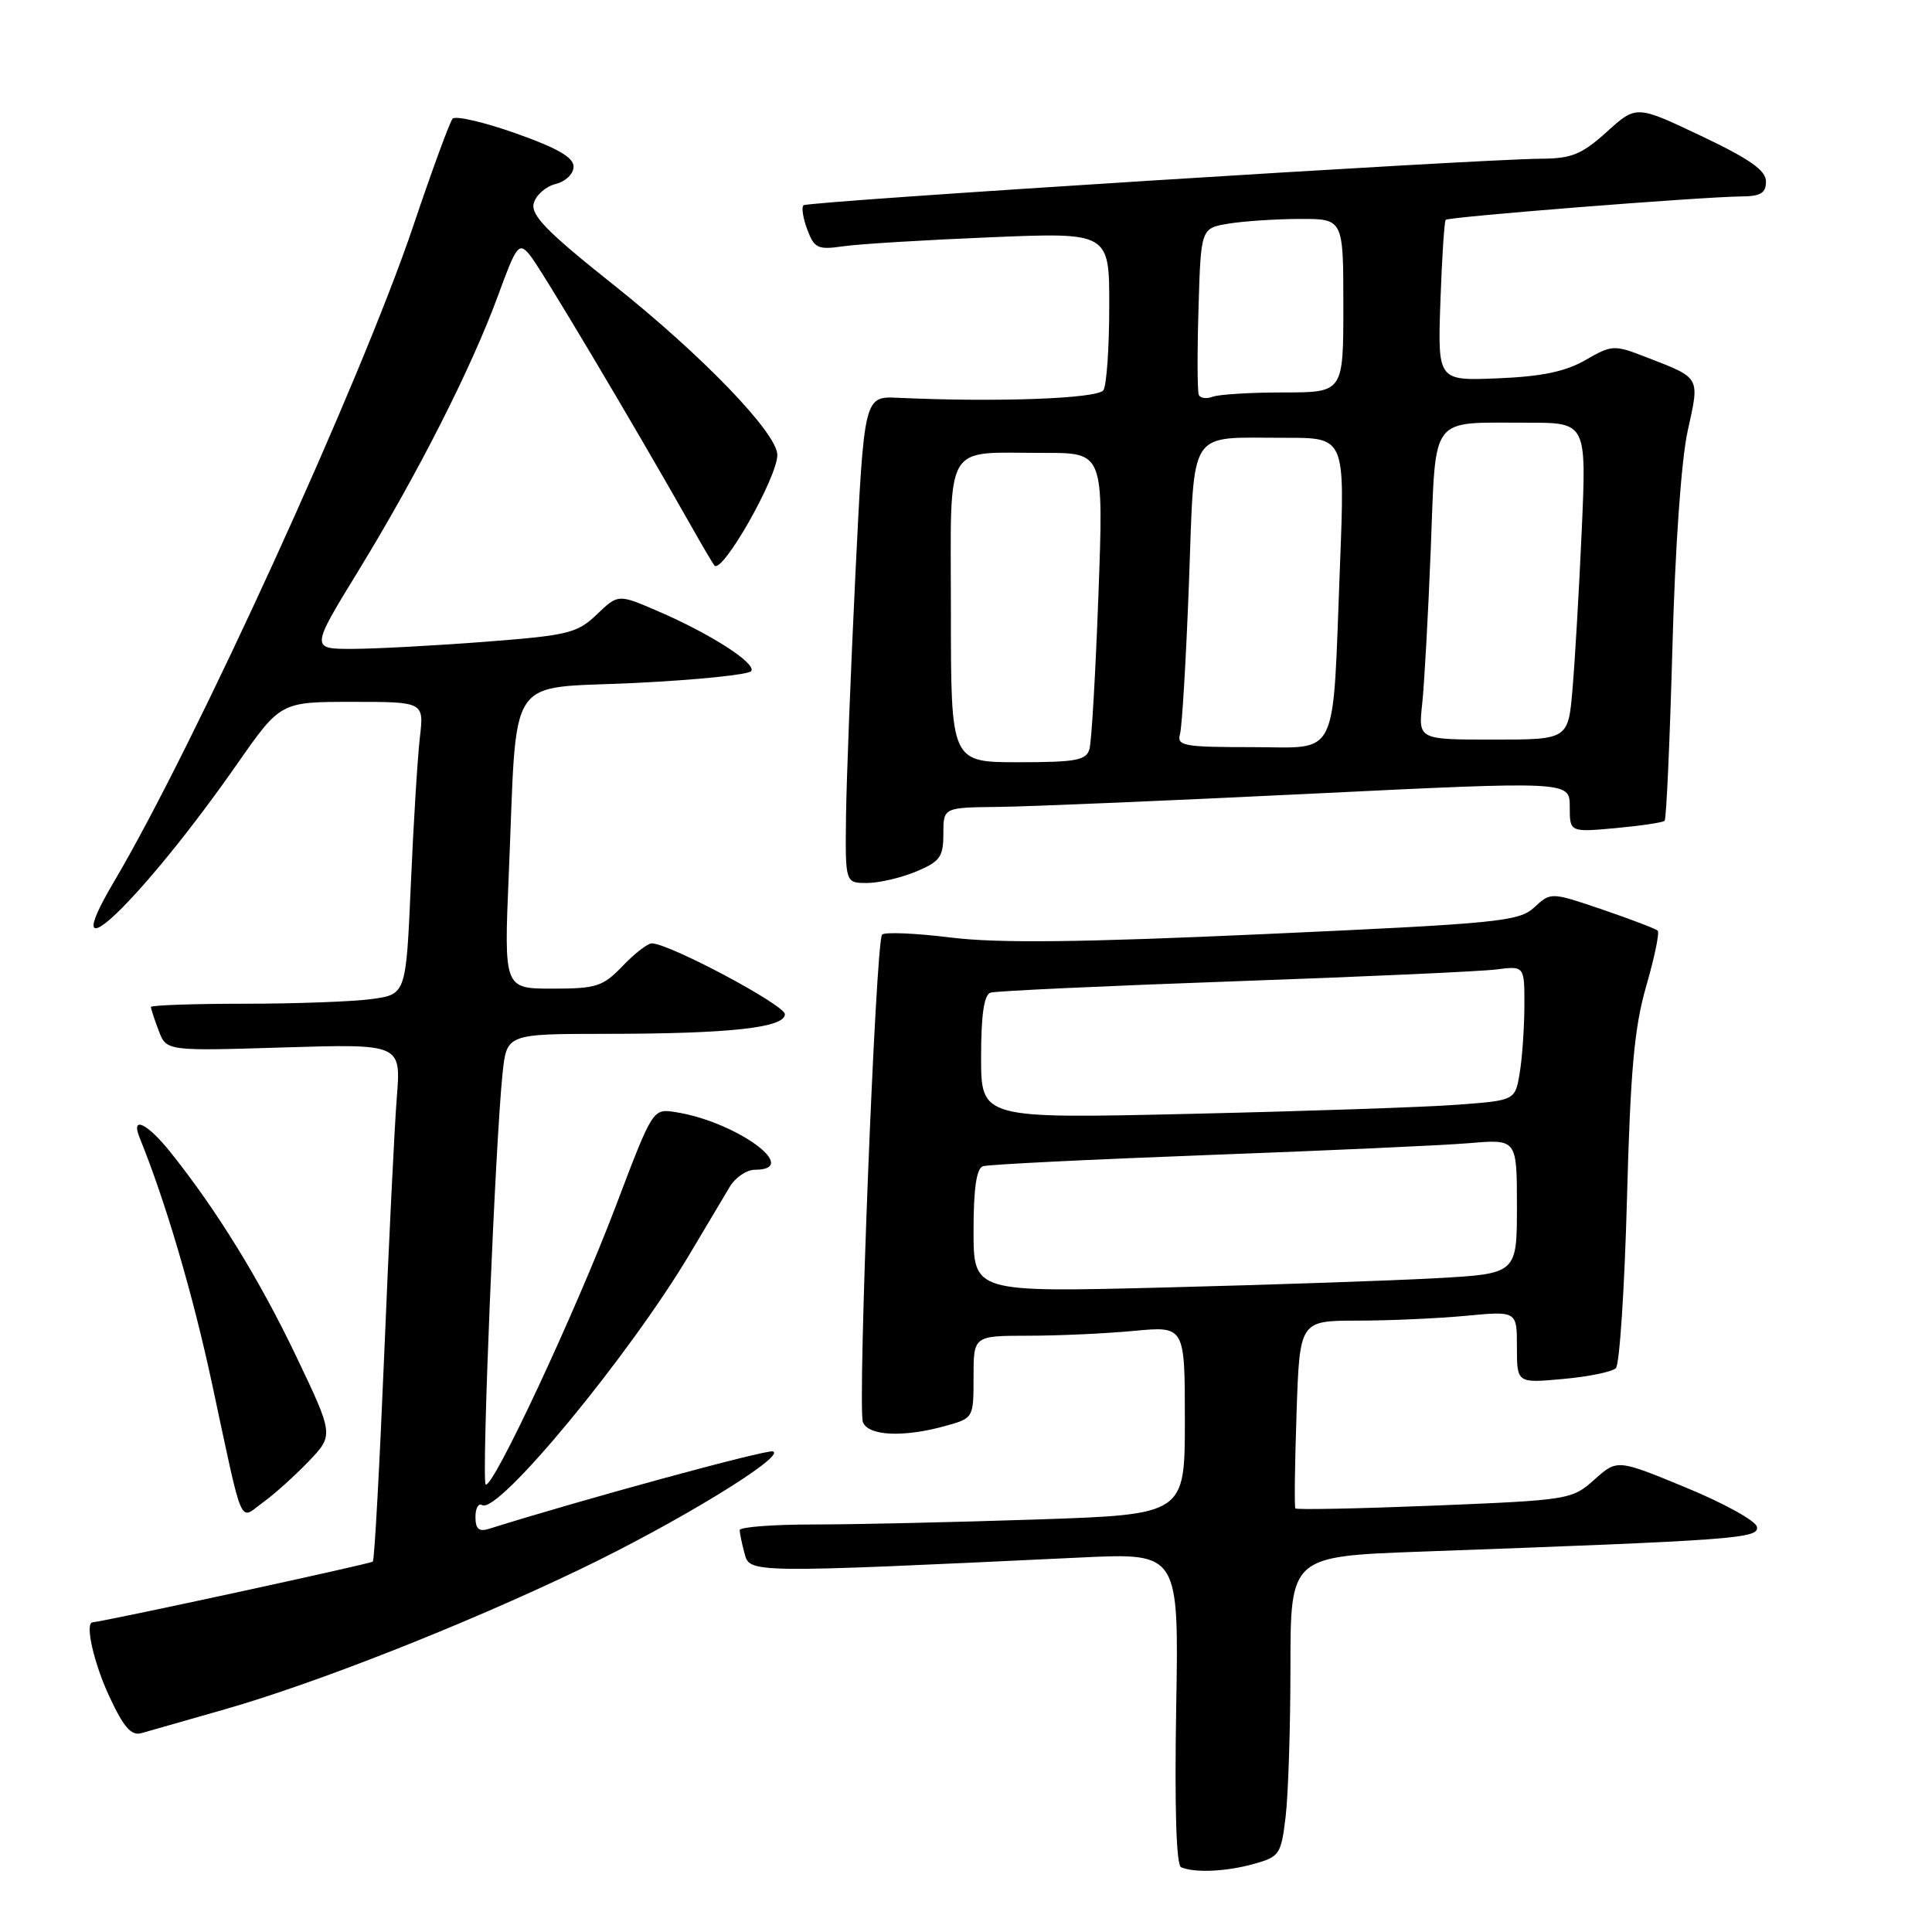 <?xml version="1.0" encoding="UTF-8" standalone="no"?>
<!DOCTYPE svg PUBLIC "-//W3C//DTD SVG 1.1//EN" "http://www.w3.org/Graphics/SVG/1.1/DTD/svg11.dtd" >
<svg xmlns="http://www.w3.org/2000/svg" xmlns:xlink="http://www.w3.org/1999/xlink" version="1.1" viewBox="0 0 256 256">
 <g >
 <path fill="currentColor"
d=" M 166.11 246.99 C 169.55 246.03 169.75 245.73 170.35 240.74 C 170.70 237.86 170.99 228.91 170.99 220.86 C 171.00 206.23 171.00 206.23 188.25 205.60 C 230.07 204.08 233.12 203.86 232.80 202.31 C 232.64 201.51 228.40 199.17 223.39 197.11 C 214.29 193.35 214.29 193.35 211.26 196.06 C 208.29 198.71 207.93 198.77 190.07 199.50 C 180.08 199.90 171.78 200.07 171.64 199.87 C 171.50 199.67 171.57 193.99 171.80 187.25 C 172.21 175.00 172.21 175.00 179.86 174.99 C 184.06 174.99 190.54 174.70 194.25 174.35 C 201.00 173.71 201.00 173.71 201.00 178.49 C 201.00 183.28 201.00 183.28 207.12 182.72 C 210.48 182.42 213.63 181.77 214.11 181.29 C 214.60 180.80 215.26 170.75 215.58 158.95 C 216.04 141.79 216.55 136.13 218.14 130.64 C 219.23 126.87 219.91 123.58 219.66 123.32 C 219.40 123.07 216.11 121.81 212.35 120.53 C 205.50 118.20 205.50 118.20 203.30 120.23 C 201.26 122.10 198.69 122.36 167.80 123.76 C 143.09 124.88 132.31 125.00 126.00 124.23 C 121.33 123.65 117.22 123.48 116.88 123.84 C 116.03 124.75 113.60 186.51 114.34 188.44 C 115.04 190.27 119.71 190.49 125.25 188.95 C 129.00 187.91 129.00 187.90 129.00 182.45 C 129.00 177.00 129.00 177.00 136.25 176.99 C 140.24 176.99 146.54 176.70 150.25 176.35 C 157.00 175.71 157.00 175.71 157.00 188.20 C 157.00 200.68 157.00 200.68 137.34 201.34 C 126.53 201.70 113.25 202.00 107.84 202.00 C 102.43 202.00 98.01 202.34 98.01 202.75 C 98.02 203.16 98.31 204.56 98.66 205.86 C 99.35 208.46 99.29 208.46 143.35 206.37 C 156.21 205.77 156.21 205.77 155.85 226.38 C 155.63 239.52 155.86 247.15 156.50 247.42 C 158.32 248.19 162.45 248.00 166.11 246.99 Z  M 29.84 226.48 C 41.94 223.01 61.35 215.36 76.63 208.05 C 89.58 201.86 104.21 192.93 102.42 192.32 C 101.58 192.03 77.23 198.67 64.75 202.59 C 63.46 202.99 63.00 202.58 63.00 201.01 C 63.00 199.84 63.40 199.13 63.89 199.43 C 65.97 200.72 83.45 179.55 91.49 166.00 C 93.61 162.43 95.96 158.49 96.70 157.25 C 97.44 156.01 98.94 155.00 100.02 155.00 C 106.32 155.00 97.51 148.60 89.50 147.36 C 86.50 146.89 86.50 146.89 81.64 159.70 C 76.28 173.83 65.20 197.53 64.35 196.69 C 63.79 196.12 65.63 151.38 66.59 142.25 C 67.14 137.00 67.14 137.00 80.32 136.99 C 96.71 136.98 104.00 136.18 104.00 134.39 C 104.00 133.17 88.66 125.00 86.36 125.00 C 85.82 125.00 84.08 126.35 82.50 128.00 C 79.89 130.72 79.03 131.00 73.20 131.00 C 66.77 131.00 66.77 131.00 67.42 115.75 C 68.57 88.71 66.83 91.33 84.09 90.50 C 92.30 90.10 99.26 89.39 99.55 88.92 C 100.20 87.87 94.12 83.97 87.15 80.97 C 81.91 78.71 81.91 78.71 79.09 81.41 C 76.50 83.89 75.31 84.19 64.39 85.03 C 57.85 85.54 49.94 85.96 46.82 85.98 C 41.14 86.00 41.14 86.00 47.52 75.58 C 55.40 62.70 62.45 48.80 65.97 39.22 C 68.43 32.48 68.75 32.07 70.15 33.72 C 71.51 35.30 83.83 56.00 91.47 69.50 C 93.02 72.25 94.46 74.69 94.66 74.93 C 95.68 76.13 103.00 63.27 103.00 60.28 C 102.99 57.40 93.05 47.08 81.21 37.67 C 72.48 30.73 70.32 28.51 70.72 26.95 C 71.01 25.86 72.31 24.71 73.62 24.38 C 74.96 24.04 76.00 23.04 76.00 22.08 C 76.00 20.85 73.84 19.61 68.32 17.66 C 64.10 16.17 60.34 15.30 59.97 15.73 C 59.60 16.15 57.24 22.57 54.74 30.00 C 47.79 50.58 25.81 98.73 15.07 116.89 C 6.93 130.67 18.82 119.28 31.41 101.25 C 37.17 93.00 37.17 93.00 46.68 93.00 C 56.19 93.00 56.19 93.00 55.63 97.75 C 55.33 100.36 54.79 109.08 54.44 117.13 C 53.80 131.75 53.80 131.75 49.26 132.38 C 46.76 132.72 39.16 133.00 32.36 133.00 C 25.56 133.00 20.00 133.20 20.00 133.43 C 20.00 133.67 20.46 135.08 21.03 136.57 C 22.05 139.27 22.05 139.27 37.60 138.79 C 53.14 138.32 53.14 138.32 52.58 145.41 C 52.27 149.31 51.52 164.65 50.91 179.50 C 50.29 194.35 49.62 206.69 49.40 206.92 C 49.12 207.21 14.64 214.69 12.25 214.97 C 11.23 215.09 12.44 220.41 14.50 224.82 C 16.39 228.88 17.39 230.03 18.74 229.65 C 19.71 229.38 24.70 227.95 29.84 226.48 Z  M 40.87 193.67 C 44.23 190.16 44.23 190.16 39.24 179.70 C 34.39 169.56 28.80 160.47 22.65 152.75 C 19.53 148.83 17.28 147.75 18.50 150.75 C 21.96 159.27 25.55 171.48 28.09 183.32 C 32.31 203.01 31.63 201.41 34.82 199.10 C 36.30 198.04 39.01 195.60 40.87 193.67 Z  M 121.38 115.49 C 124.56 114.16 125.00 113.55 125.00 110.49 C 125.00 107.00 125.00 107.00 132.25 106.92 C 136.24 106.88 154.91 106.09 173.75 105.17 C 208.00 103.50 208.00 103.50 208.00 106.89 C 208.00 110.28 208.00 110.28 214.08 109.73 C 217.42 109.42 220.34 108.99 220.57 108.76 C 220.80 108.53 221.26 98.26 221.60 85.92 C 221.96 72.52 222.78 60.92 223.63 57.08 C 225.23 49.85 225.39 50.14 218.11 47.32 C 213.86 45.67 213.60 45.69 210.08 47.71 C 207.43 49.24 204.29 49.89 198.47 50.13 C 190.50 50.46 190.50 50.46 190.86 39.98 C 191.06 34.22 191.38 29.33 191.56 29.13 C 191.93 28.73 225.45 26.08 230.75 26.03 C 233.30 26.01 234.00 25.58 234.00 24.05 C 234.00 22.58 231.87 21.08 225.41 18.01 C 216.82 13.93 216.82 13.93 212.91 17.47 C 209.61 20.45 208.25 21.01 204.25 21.03 C 195.46 21.10 106.99 26.68 106.46 27.20 C 106.18 27.49 106.41 28.95 106.98 30.45 C 107.91 32.91 108.38 33.12 111.76 32.63 C 113.82 32.33 122.59 31.80 131.25 31.44 C 147.00 30.79 147.00 30.79 146.98 40.64 C 146.98 46.07 146.63 51.04 146.21 51.70 C 145.49 52.82 132.14 53.32 119.00 52.71 C 114.50 52.50 114.50 52.50 113.35 76.00 C 112.72 88.93 112.16 103.44 112.10 108.25 C 112.00 117.00 112.00 117.00 114.88 117.00 C 116.46 117.00 119.39 116.32 121.38 115.49 Z  M 129.00 163.09 C 129.00 157.45 129.39 154.81 130.25 154.53 C 130.94 154.30 144.32 153.64 160.00 153.05 C 175.68 152.47 191.31 151.76 194.75 151.47 C 201.00 150.94 201.00 150.94 201.00 159.86 C 201.00 168.78 201.00 168.78 190.25 169.37 C 184.34 169.70 168.14 170.25 154.25 170.60 C 129.00 171.24 129.00 171.24 129.00 163.09 Z  M 130.00 140.08 C 130.00 134.45 130.39 131.81 131.25 131.53 C 131.94 131.31 146.45 130.64 163.50 130.03 C 180.55 129.43 196.19 128.72 198.25 128.46 C 202.00 127.98 202.00 127.98 201.99 133.24 C 201.98 136.13 201.71 140.15 201.37 142.16 C 200.77 145.81 200.77 145.81 193.13 146.38 C 188.94 146.70 173.01 147.24 157.75 147.59 C 130.00 148.23 130.00 148.23 130.00 140.08 Z  M 126.00 81.12 C 126.00 58.05 124.84 60.04 138.37 60.01 C 146.24 60.00 146.24 60.00 145.55 78.75 C 145.17 89.06 144.64 98.29 144.36 99.25 C 143.94 100.75 142.58 101.00 134.93 101.00 C 126.00 101.00 126.00 101.00 126.00 81.12 Z  M 156.36 97.25 C 156.63 96.29 157.16 87.33 157.54 77.34 C 158.33 56.34 157.20 58.04 170.36 58.01 C 178.21 58.00 178.21 58.00 177.56 74.75 C 176.53 101.20 177.60 99.00 165.84 99.00 C 156.82 99.00 155.91 98.83 156.36 97.25 Z  M 188.45 93.25 C 188.73 90.64 189.24 81.45 189.58 72.84 C 190.30 54.71 189.29 56.04 202.36 56.01 C 210.22 56.00 210.22 56.00 209.59 70.25 C 209.24 78.09 208.69 87.54 208.37 91.25 C 207.80 98.00 207.80 98.00 197.86 98.00 C 187.93 98.00 187.93 98.00 188.45 93.25 Z  M 158.85 52.32 C 158.65 51.87 158.63 46.72 158.81 40.87 C 159.12 30.24 159.12 30.24 162.81 29.63 C 164.84 29.30 169.09 29.02 172.25 29.01 C 178.00 29.00 178.00 29.00 178.00 40.50 C 178.00 52.00 178.00 52.00 170.08 52.00 C 165.73 52.00 161.50 52.26 160.68 52.57 C 159.87 52.88 159.04 52.77 158.85 52.32 Z "/>
</g>
</svg>